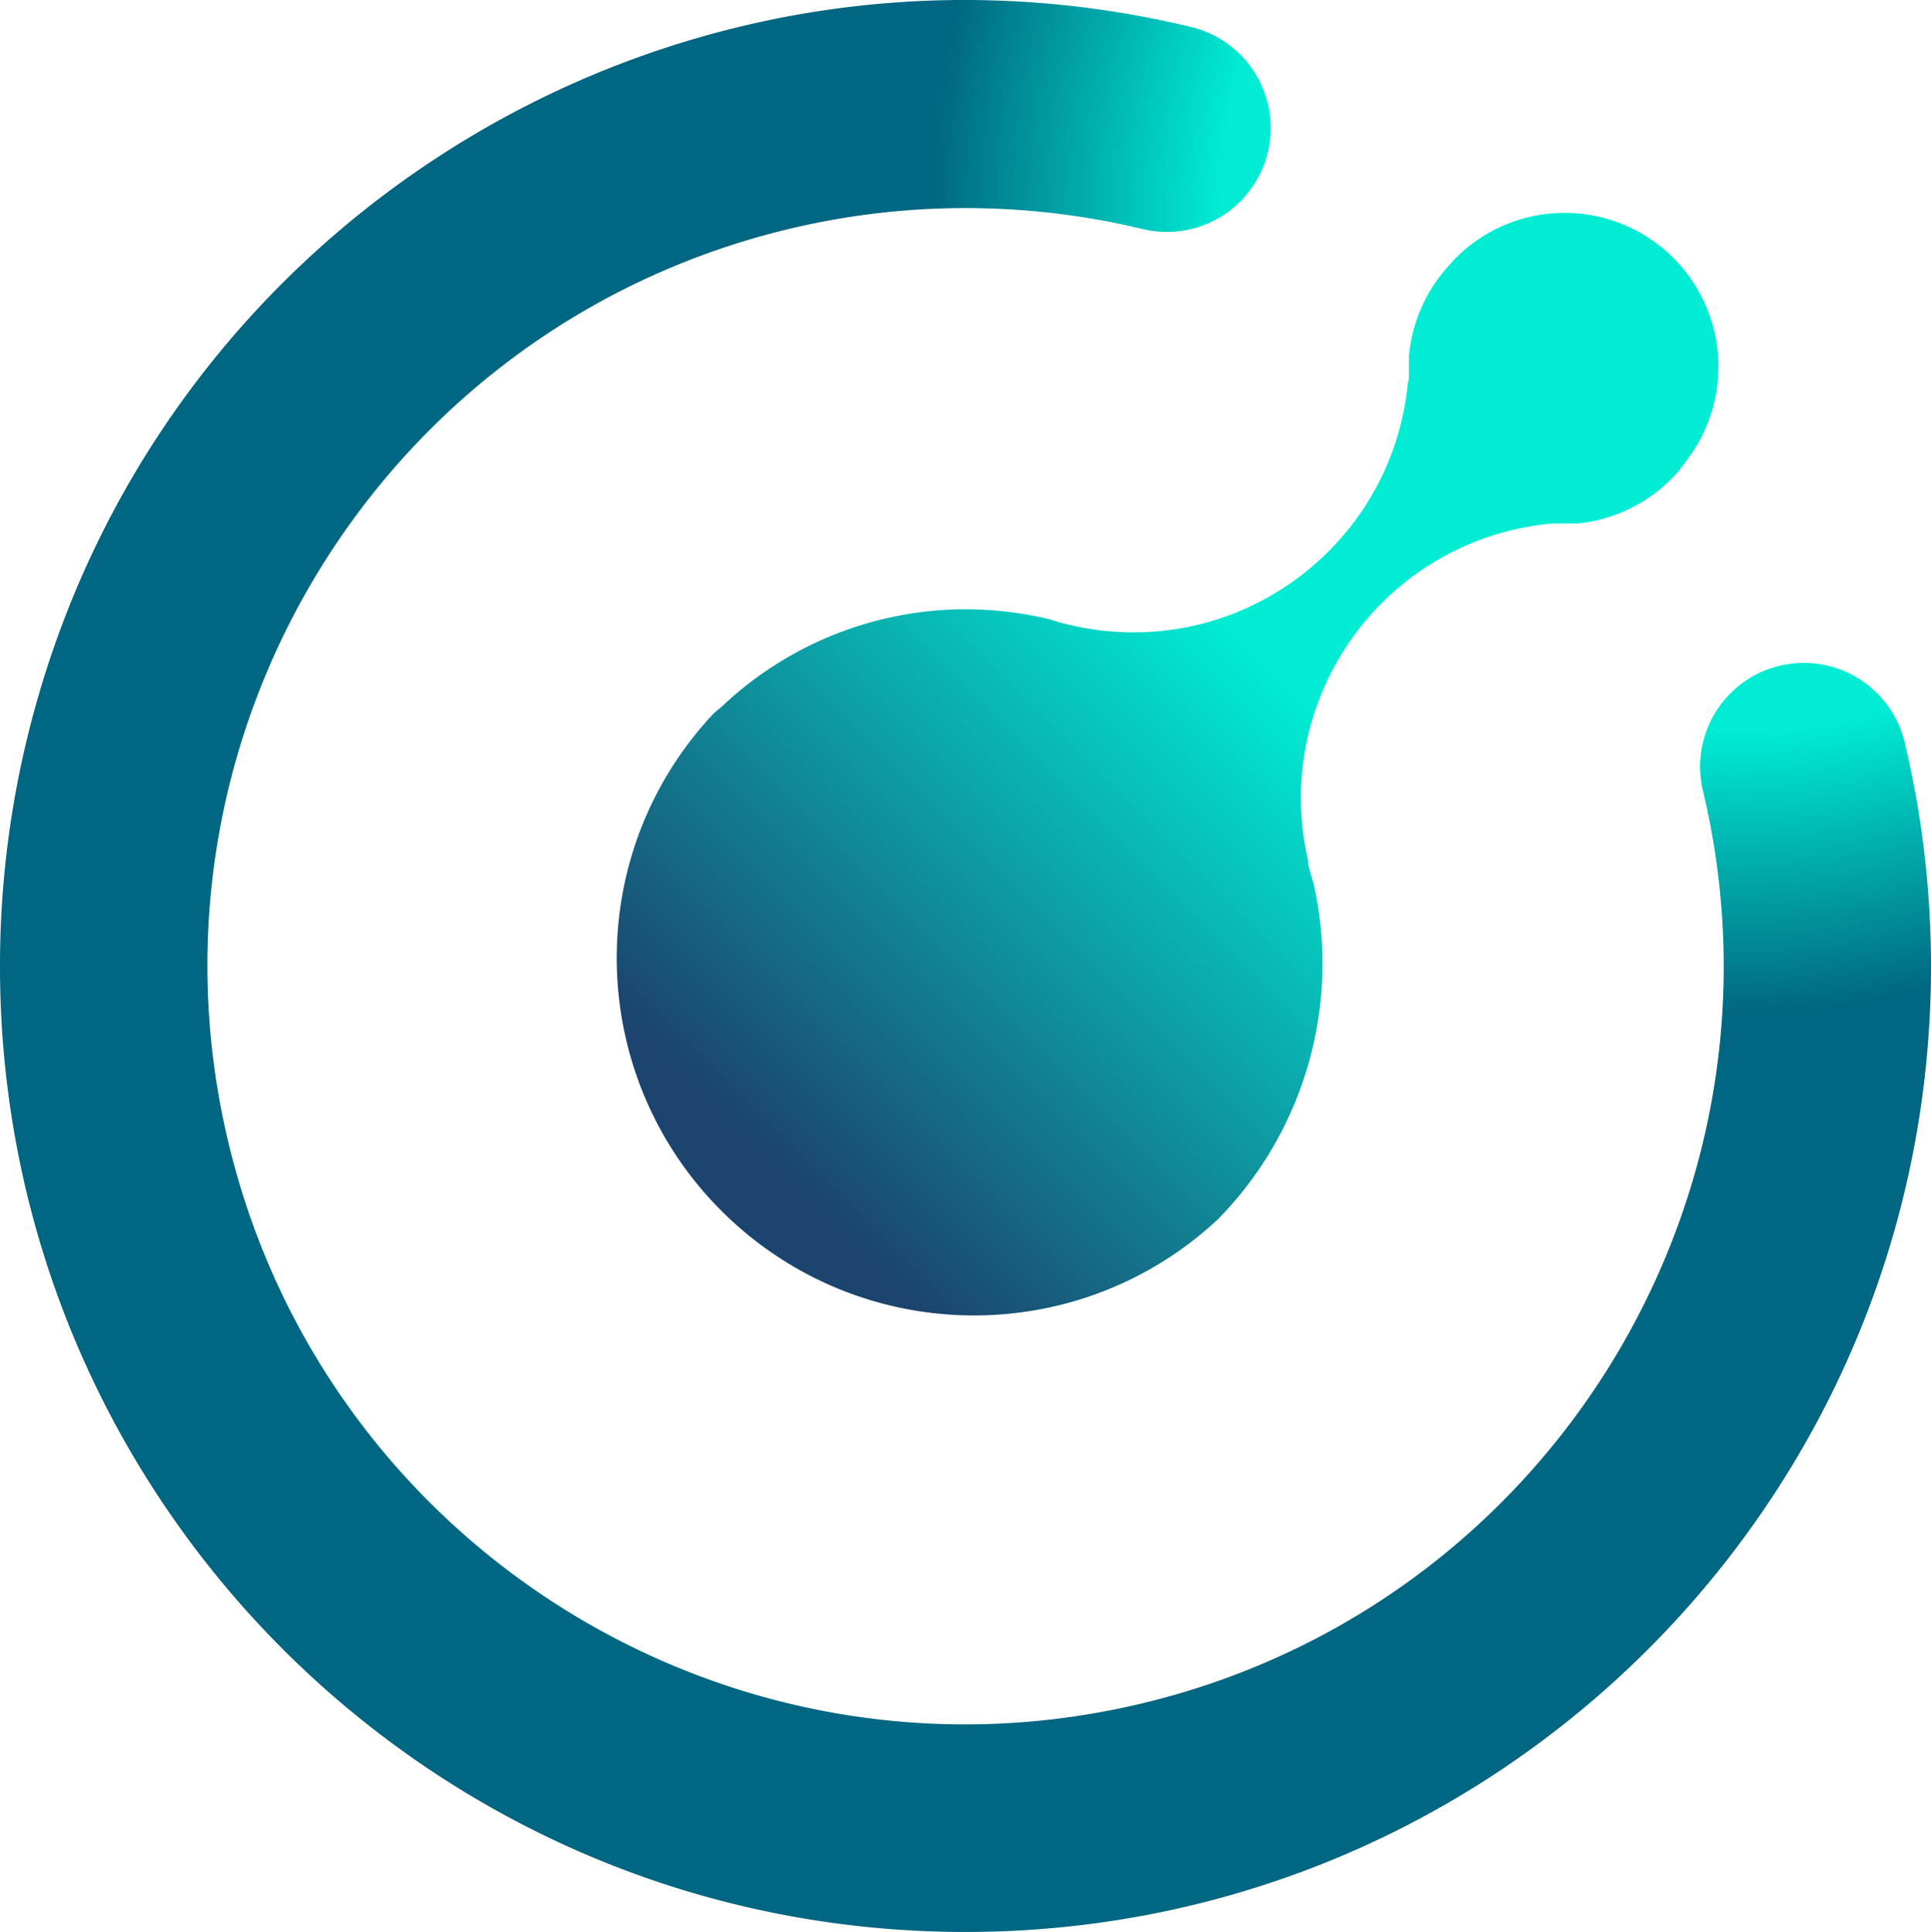 <svg xmlns="http://www.w3.org/2000/svg" width="2000" height="2000.79" viewBox="0 0 2000 2000.79"><defs><linearGradient id="1" x1="741.83" y1="1259.29" x2="1731.34" y2="269.78" gradientUnits="userSpaceOnUse"><stop stop-color="#1b456e"/><stop offset=".06" stop-color="#1b456e"/><stop offset=".58" stop-color="#00edd3"/><stop offset="1" stop-color="#00edd3"/></linearGradient><radialGradient id="0" cx="1798.33" cy="212.73" fx="1811.23" fy="225.58" r="909.64" gradientUnits="userSpaceOnUse"><stop offset=".59" stop-color="#00edd3"/><stop offset=".92" stop-color="#016681"/></radialGradient></defs><path d="M0,1001c.13,552.29,447.94,999.9,1000.23,999.77s999.9-447.94,999.77-1000.22a1000,1000,0,0,0-27.31-231.89,107.4,107.4,0,1,0-208.79,50.47c100.2,421.85-160.56,845.05-582.41,945.25s-845-160.57-945.25-582.42S396.81,337,818.66,236.74a785.06,785.06,0,0,1,363.61.18A107.6,107.6,0,1,0,1233.87,28l-1.93-.46C694.86-100.64,155.53,230.82,27.32,767.91A999.47,999.47,0,0,0,0,1001" fill="url(#0)"/><path d="M1505.44,269.61c-1.38,1.38-2.37,3-3.76,4.35a159.75,159.75,0,0,0-42.35,94.6h0v17c0,5.74,0,7.71-1.19,11.47-15.33,157-155,271.79-312,256.45a284.28,284.28,0,0,1-37.9-6.3,190.51,190.51,0,0,1-21.37-5.93A376.49,376.49,0,0,0,994.26,631a367.49,367.49,0,0,0-244.8,99c-3.76,3.56-7.72,6.33-11.28,9.89-139.39,149.4-131.18,383.57,18.28,523,142.23,132.62,362.84,132.54,505-.19a378,378,0,0,0,99-348.11c-2.18-6.53-4-13.26-5.54-19.79v-3.17C1319,737.9,1414.59,584.26,1568.3,548.44a286.14,286.14,0,0,1,39.46-6.32h25.73a158.32,158.32,0,0,0,97.56-46.1,141.84,141.84,0,0,0,17-20.78,159.31,159.31,0,0,0-242.63-205.62" fill="url(#1)"/></svg>